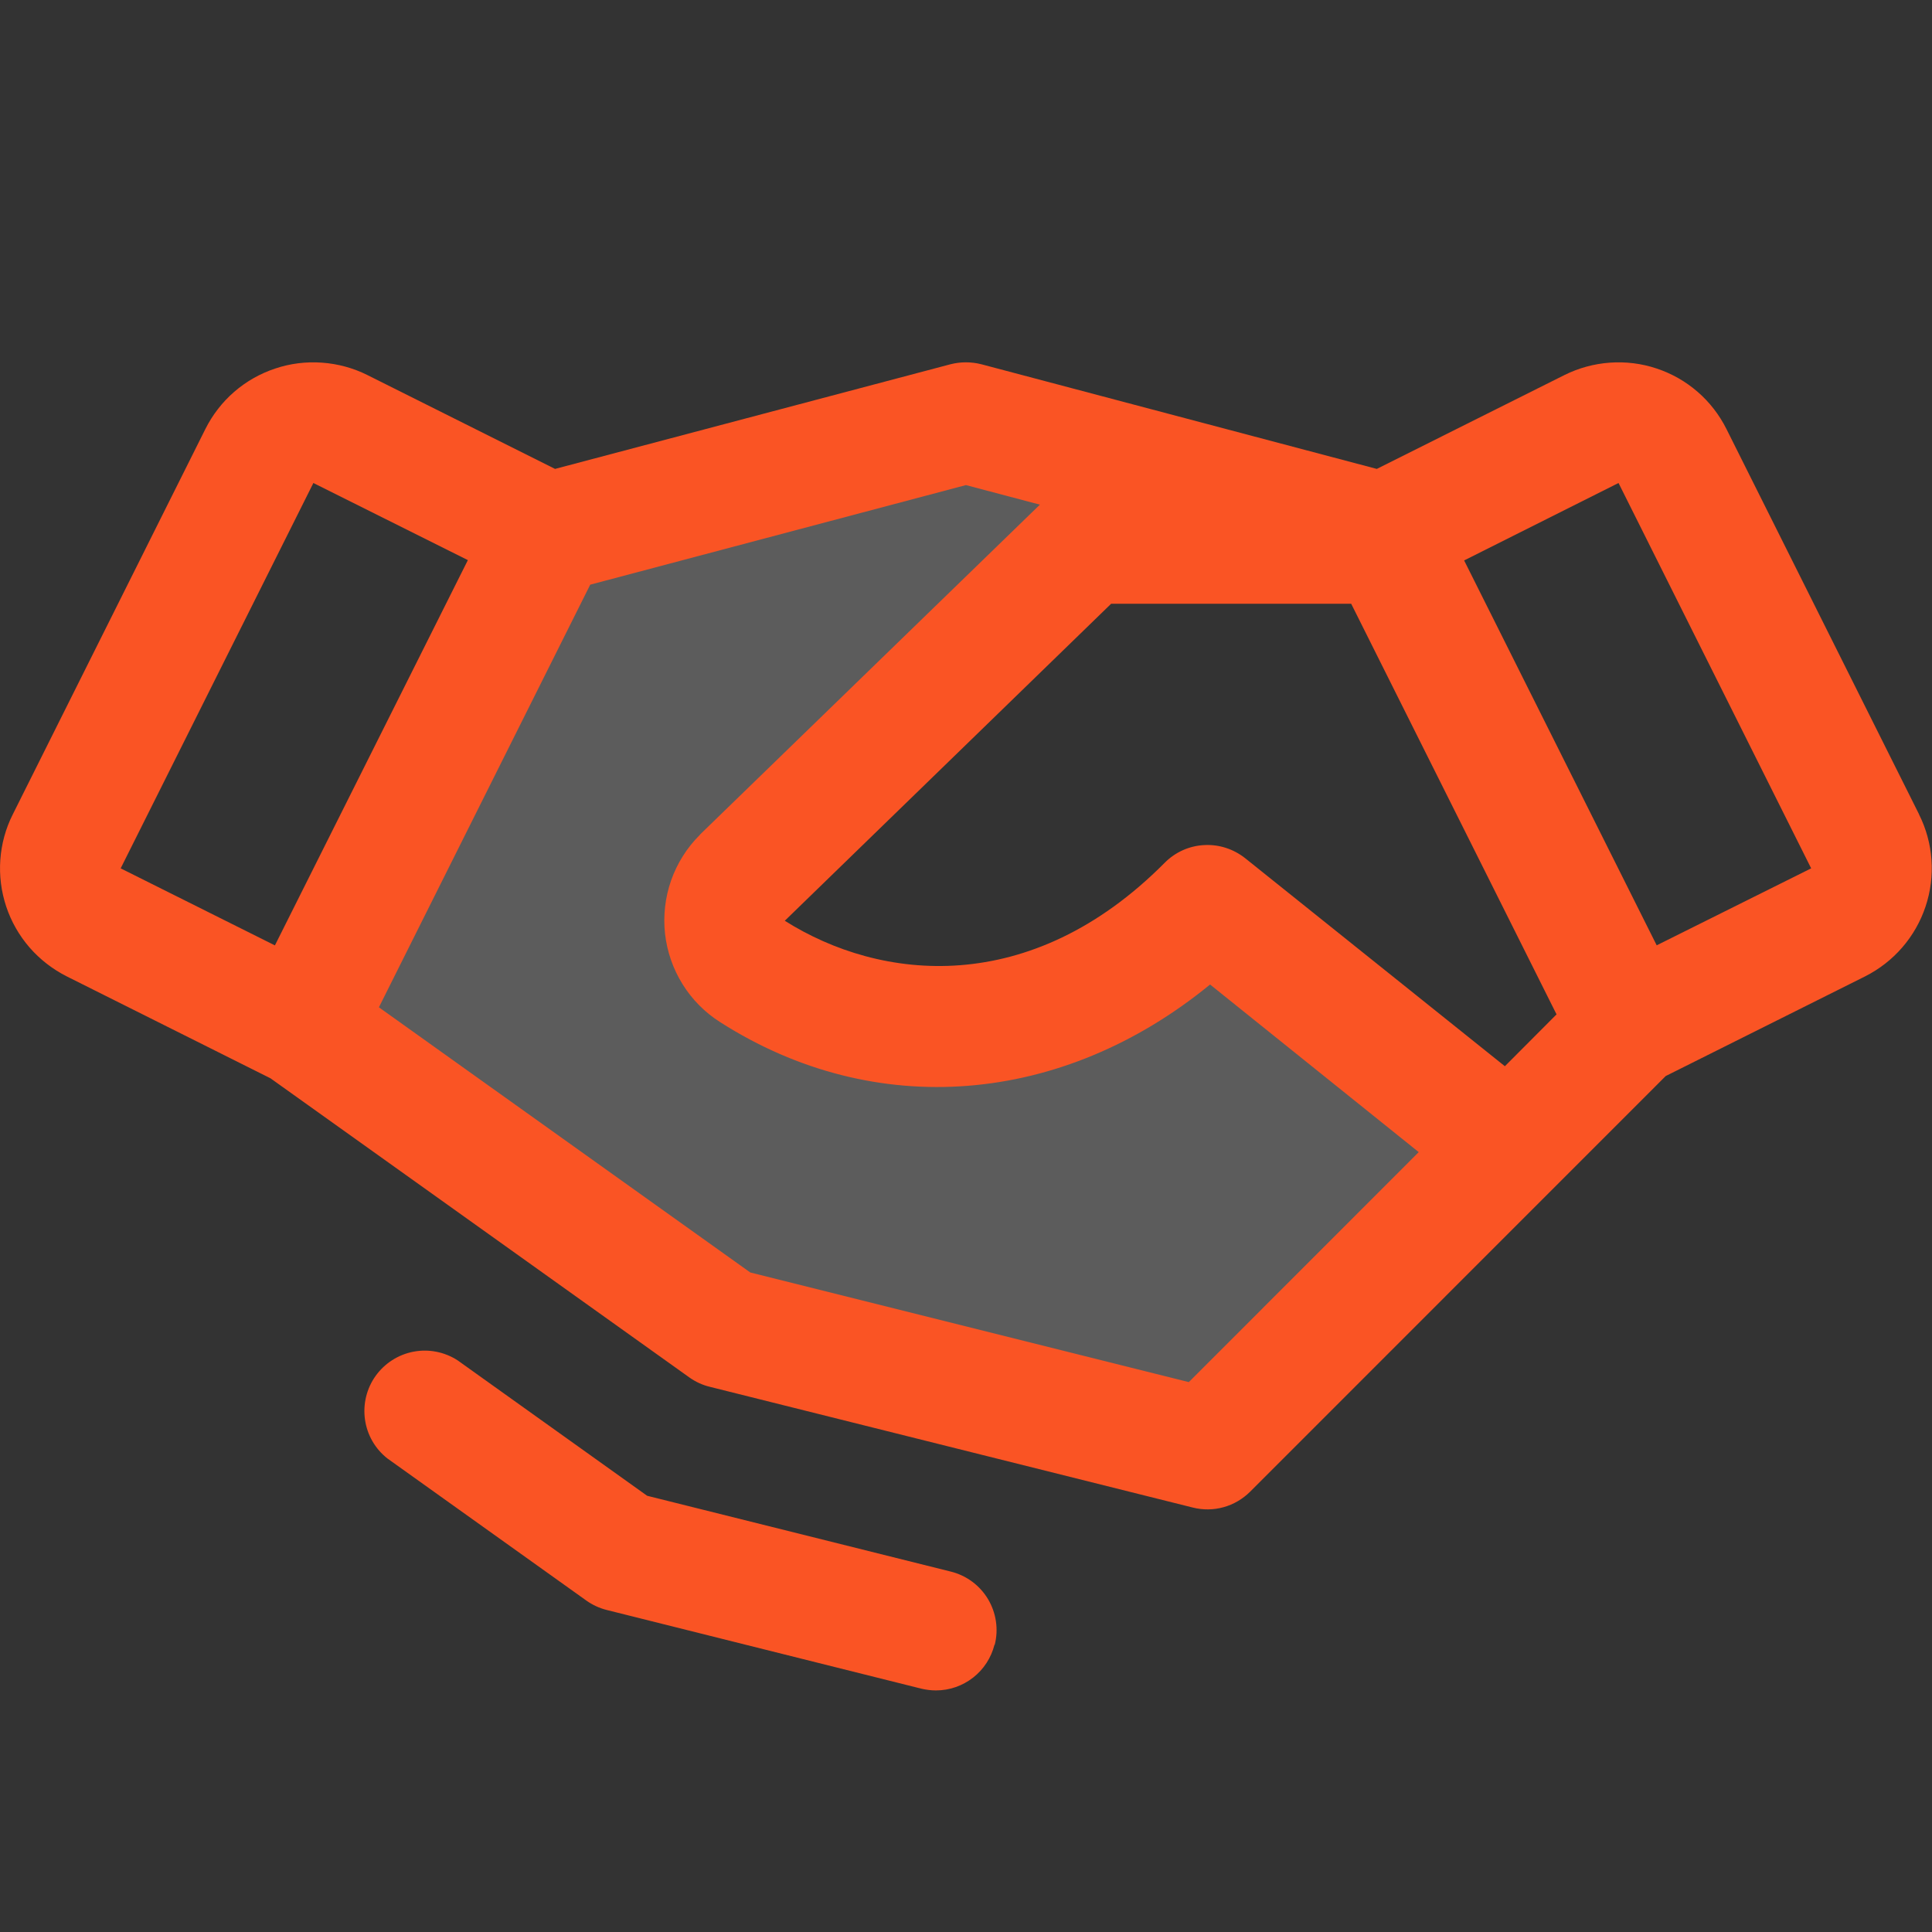 <svg width="24" height="24" viewBox="0 0 24 24" fill="none" xmlns="http://www.w3.org/2000/svg">
<rect x="0" y="0" width="24" height="24" fill="#333333" stroke="none"/>
<g clip-path="url(#clip0_3241_11603)">
<path opacity="0.2" d="M18.75 14.25L15 18L9 16.5L3.75 12.75L6.814 6.622L12 5.25L17.186 6.622L17.212 6.75H13.5L9.219 10.902C9.14 10.982 9.079 11.078 9.042 11.184C9.005 11.29 8.992 11.404 9.004 11.515C9.017 11.627 9.054 11.735 9.114 11.83C9.173 11.926 9.254 12.006 9.349 12.067C10.99 13.116 13.219 13.043 15 11.25L18.75 14.25Z" fill="white"/>
<path d="M23.84 10.117L21.447 5.33C21.359 5.154 21.237 4.996 21.088 4.867C20.939 4.738 20.767 4.64 20.58 4.578C20.393 4.515 20.195 4.491 19.999 4.505C19.802 4.519 19.611 4.571 19.434 4.659L17.103 5.825L12.191 4.525C12.065 4.493 11.933 4.493 11.807 4.525L6.895 5.825L4.564 4.659C4.388 4.571 4.196 4.519 3.999 4.505C3.803 4.491 3.606 4.515 3.419 4.578C3.232 4.64 3.059 4.738 2.91 4.867C2.761 4.996 2.639 5.154 2.551 5.33L0.159 10.116C0.07 10.292 0.018 10.484 0.004 10.68C-0.01 10.877 0.015 11.074 0.077 11.261C0.139 11.448 0.238 11.621 0.367 11.77C0.496 11.918 0.653 12.04 0.829 12.129L3.36 13.395L8.562 17.11C8.639 17.165 8.725 17.205 8.816 17.227L14.816 18.727C14.942 18.759 15.074 18.758 15.199 18.723C15.323 18.689 15.437 18.622 15.529 18.531L20.692 13.367L23.169 12.129C23.524 11.95 23.794 11.639 23.92 11.261C24.046 10.884 24.017 10.472 23.839 10.117H23.84ZM18.694 13.245L15.468 10.661C15.323 10.546 15.141 10.487 14.956 10.498C14.771 10.508 14.597 10.587 14.467 10.719C12.797 12.4 10.936 12.188 9.749 11.438L13.803 7.5H16.785L19.336 12.601L18.694 13.245ZM3.893 6L5.812 6.958L3.415 11.744L1.499 10.787L3.893 6ZM14.768 17.169L9.32 15.807L4.707 12.513L7.332 7.263L11.999 6.026L12.918 6.269L8.699 10.364L8.692 10.373C8.533 10.531 8.412 10.724 8.337 10.936C8.263 11.148 8.237 11.373 8.261 11.597C8.286 11.82 8.36 12.035 8.479 12.226C8.597 12.416 8.757 12.578 8.947 12.698C10.874 13.929 13.2 13.73 15.032 12.23L17.624 14.312L14.768 17.169ZM20.58 11.743L18.188 6.962L20.106 6L22.499 10.787L20.58 11.743ZM12.354 20.431C12.313 20.593 12.22 20.737 12.088 20.84C11.956 20.943 11.794 20.999 11.627 20.999C11.565 20.999 11.504 20.991 11.444 20.977L7.538 20C7.446 19.977 7.36 19.937 7.284 19.883L4.813 18.118C4.661 17.999 4.561 17.826 4.534 17.634C4.507 17.443 4.554 17.249 4.666 17.092C4.779 16.935 4.947 16.827 5.137 16.791C5.327 16.755 5.523 16.794 5.685 16.899L8.039 18.581L11.812 19.523C12.005 19.571 12.171 19.694 12.273 19.864C12.375 20.035 12.406 20.239 12.357 20.432L12.354 20.431Z" fill="#FA5424"/>
</g>
<defs>
<clipPath id="clip0_3241_11603">
<rect width="24" height="24" fill="white"/>
</clipPath>
</defs>
</svg>
